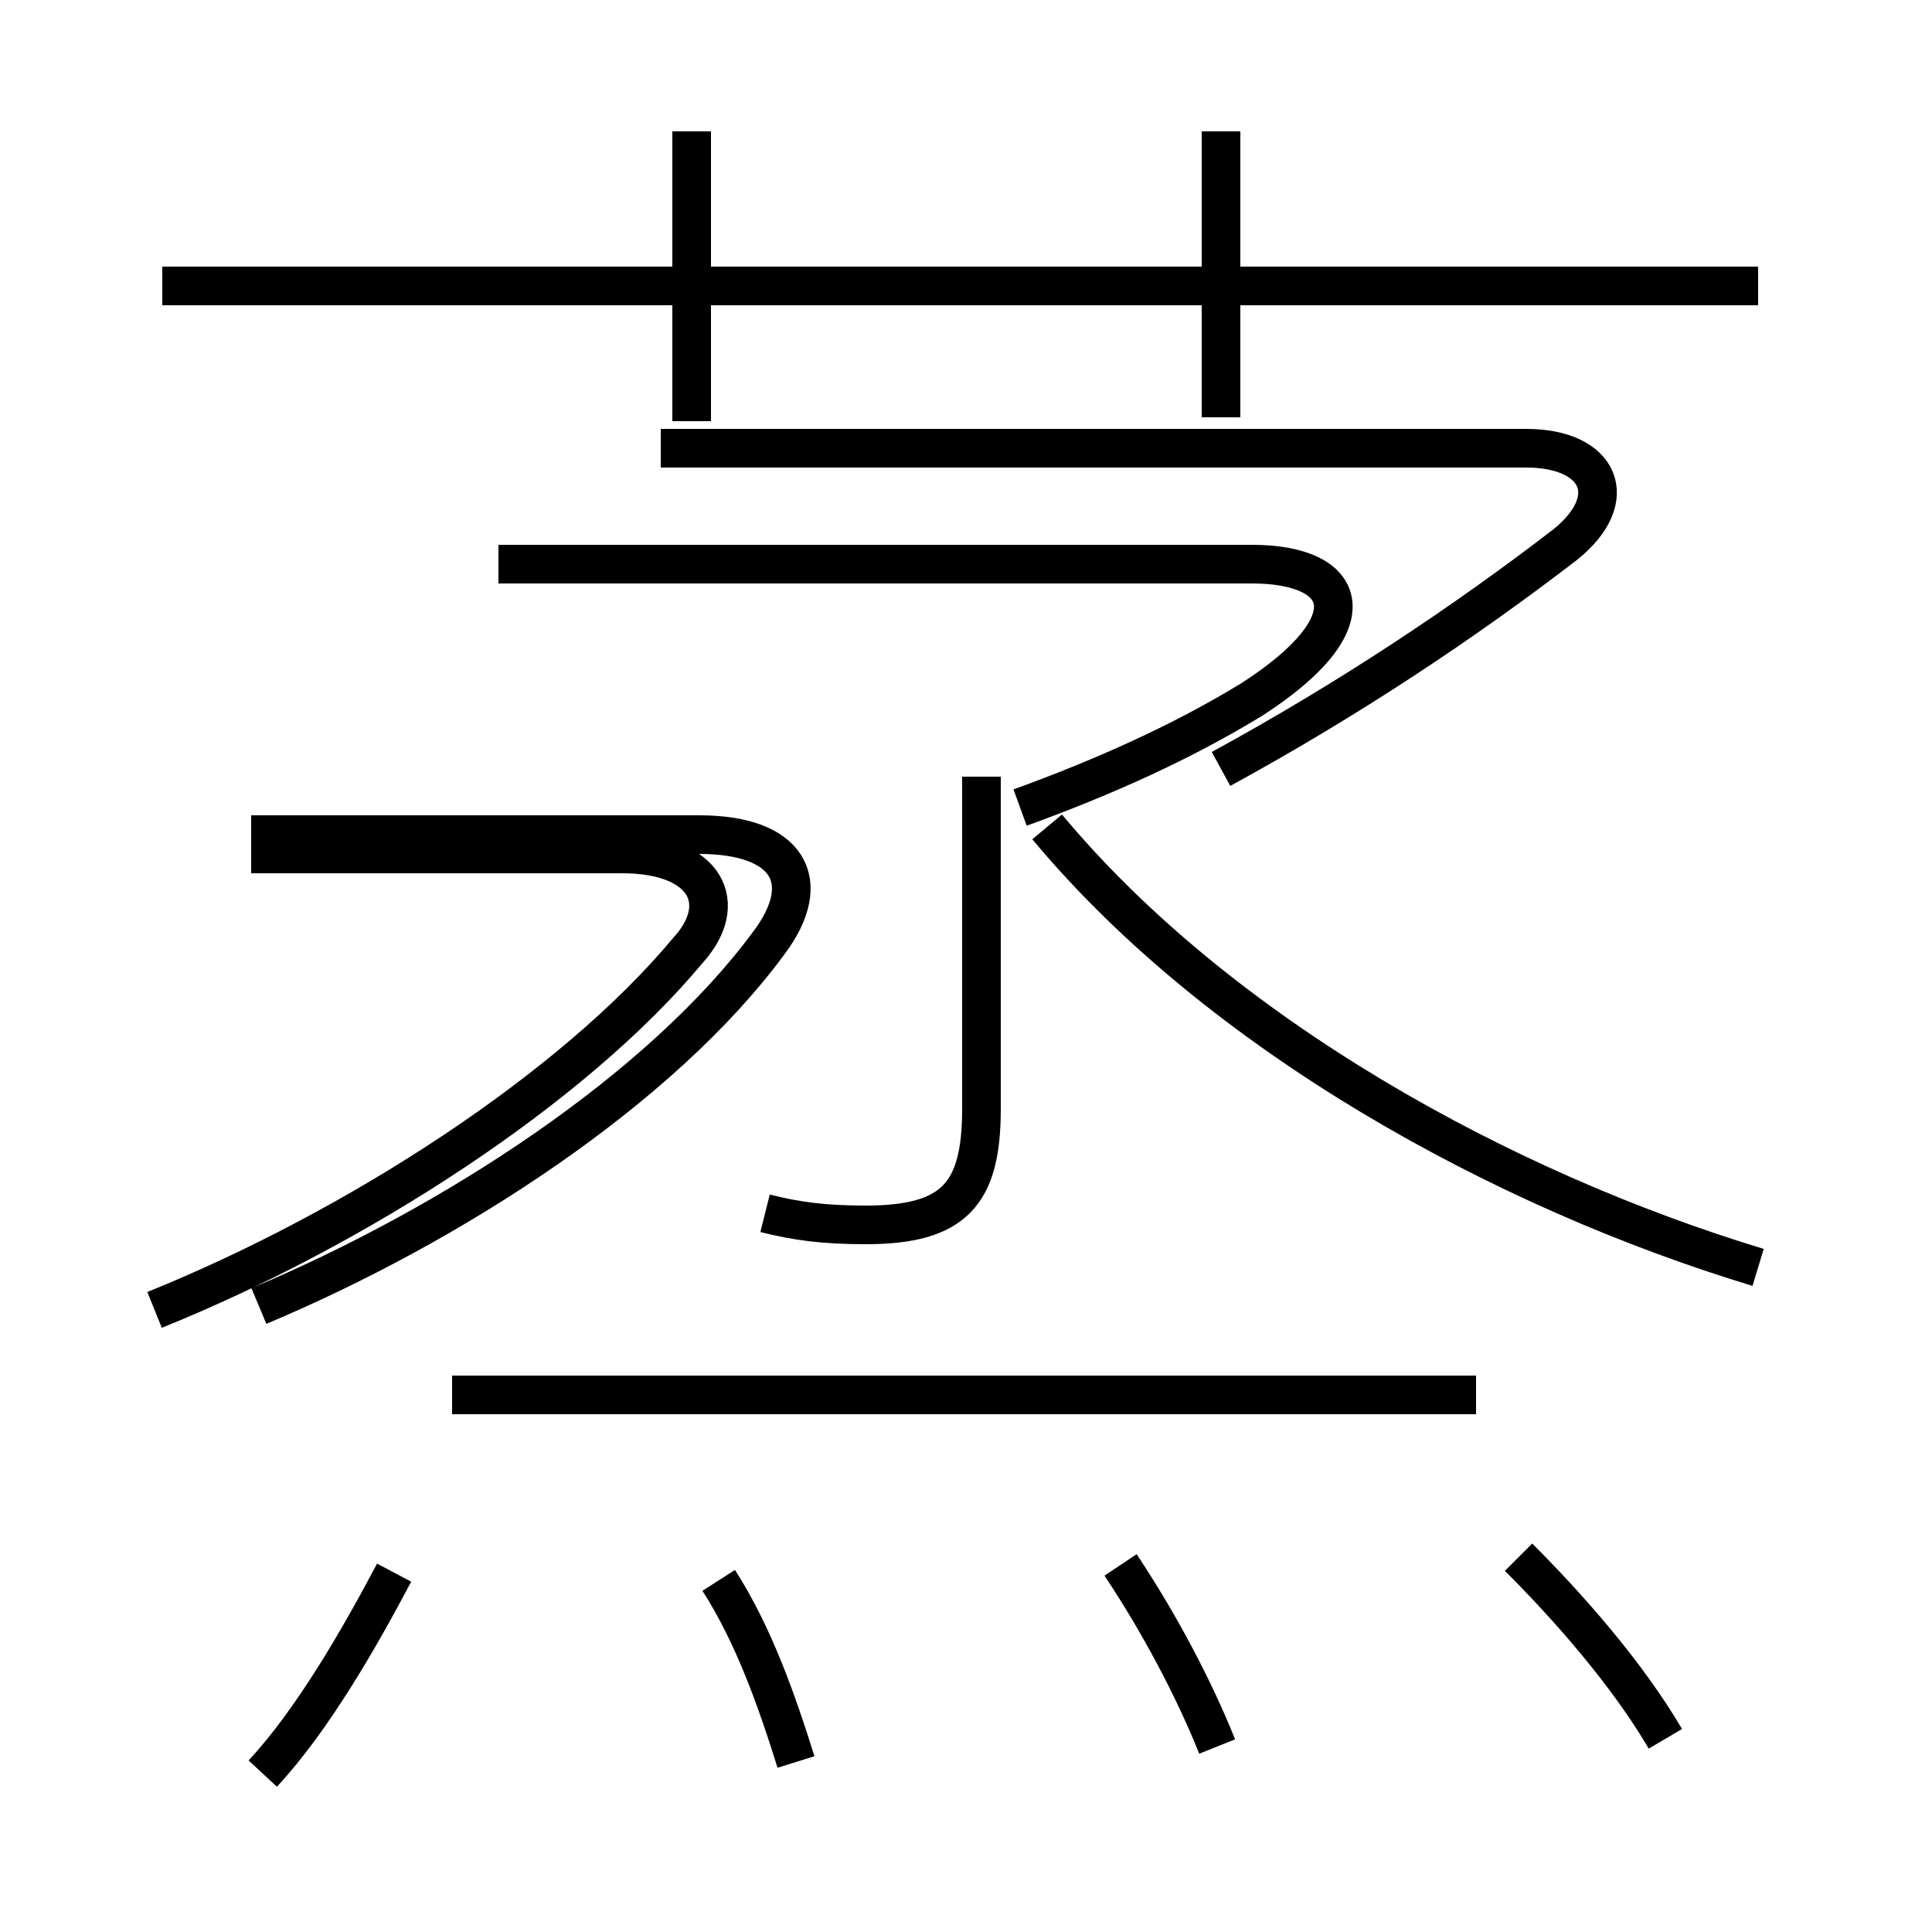 <?xml version='1.0' encoding='utf8'?>
<svg viewBox="0.0 -6.0 50.0 50.0" version="1.1" xmlns="http://www.w3.org/2000/svg">
<rect x="0.0" y="-6.0" width="50.0" height="50.0" fill="#808080" stroke="none"/>
<rect x="-1000" y="-1000" width="2000" height="2000" stroke="white" fill="white"/>
<g style="fill:white;stroke:#000000;  stroke-width:1">
<path d="M 19.8 -12.6 C 20.6 -12.4 21.3 -12.3 22.4 -12.3 C 24.7 -12.3 25.4 -13.1 25.4 -15.3 L 25.4 -23.9 M 6.8 1.9 C 8.1 0.5 9.3 -1.6 10.2 -3.3 M 6.7 -10.2 C 11.7 -12.3 17.1 -15.8 19.9 -19.6 C 21.1 -21.2 20.4 -22.4 18.1 -22.4 L 6.5 -22.4 M 20.6 1.6 C 20.1 0.0 19.5 -1.7 18.6 -3.1 M 31.5 1.2 C 30.9 -0.3 30.0 -2.0 29.0 -3.5 M 38.2 -7.9 L 11.7 -7.9 M 43.1 1.0 C 42.1 -0.7 40.6 -2.4 39.3 -3.7 M 4.0 -10.1 C 9.2 -12.2 14.8 -15.8 17.8 -19.4 C 18.9 -20.6 18.3 -21.9 16.1 -21.9 L 6.5 -21.9 M 45.5 -11.2 C 38.9 -13.2 31.6 -17.2 27.1 -22.6 M 26.4 -23.1 C 28.6 -23.9 30.6 -24.8 32.4 -25.9 C 35.5 -27.9 34.9 -29.4 32.4 -29.4 L 12.9 -29.4 M 17.9 -33.1 L 17.9 -40.6 M 45.5 -36.6 L 4.2 -36.6 M 31.6 -33.2 L 31.6 -40.6 M 31.6 -24.1 C 34.9 -25.9 37.9 -27.9 40.5 -29.9 C 42.0 -31.1 41.4 -32.4 39.5 -32.4 L 17.1 -32.4" transform="translate(0.0, 38.0)" />
</g>
</svg>